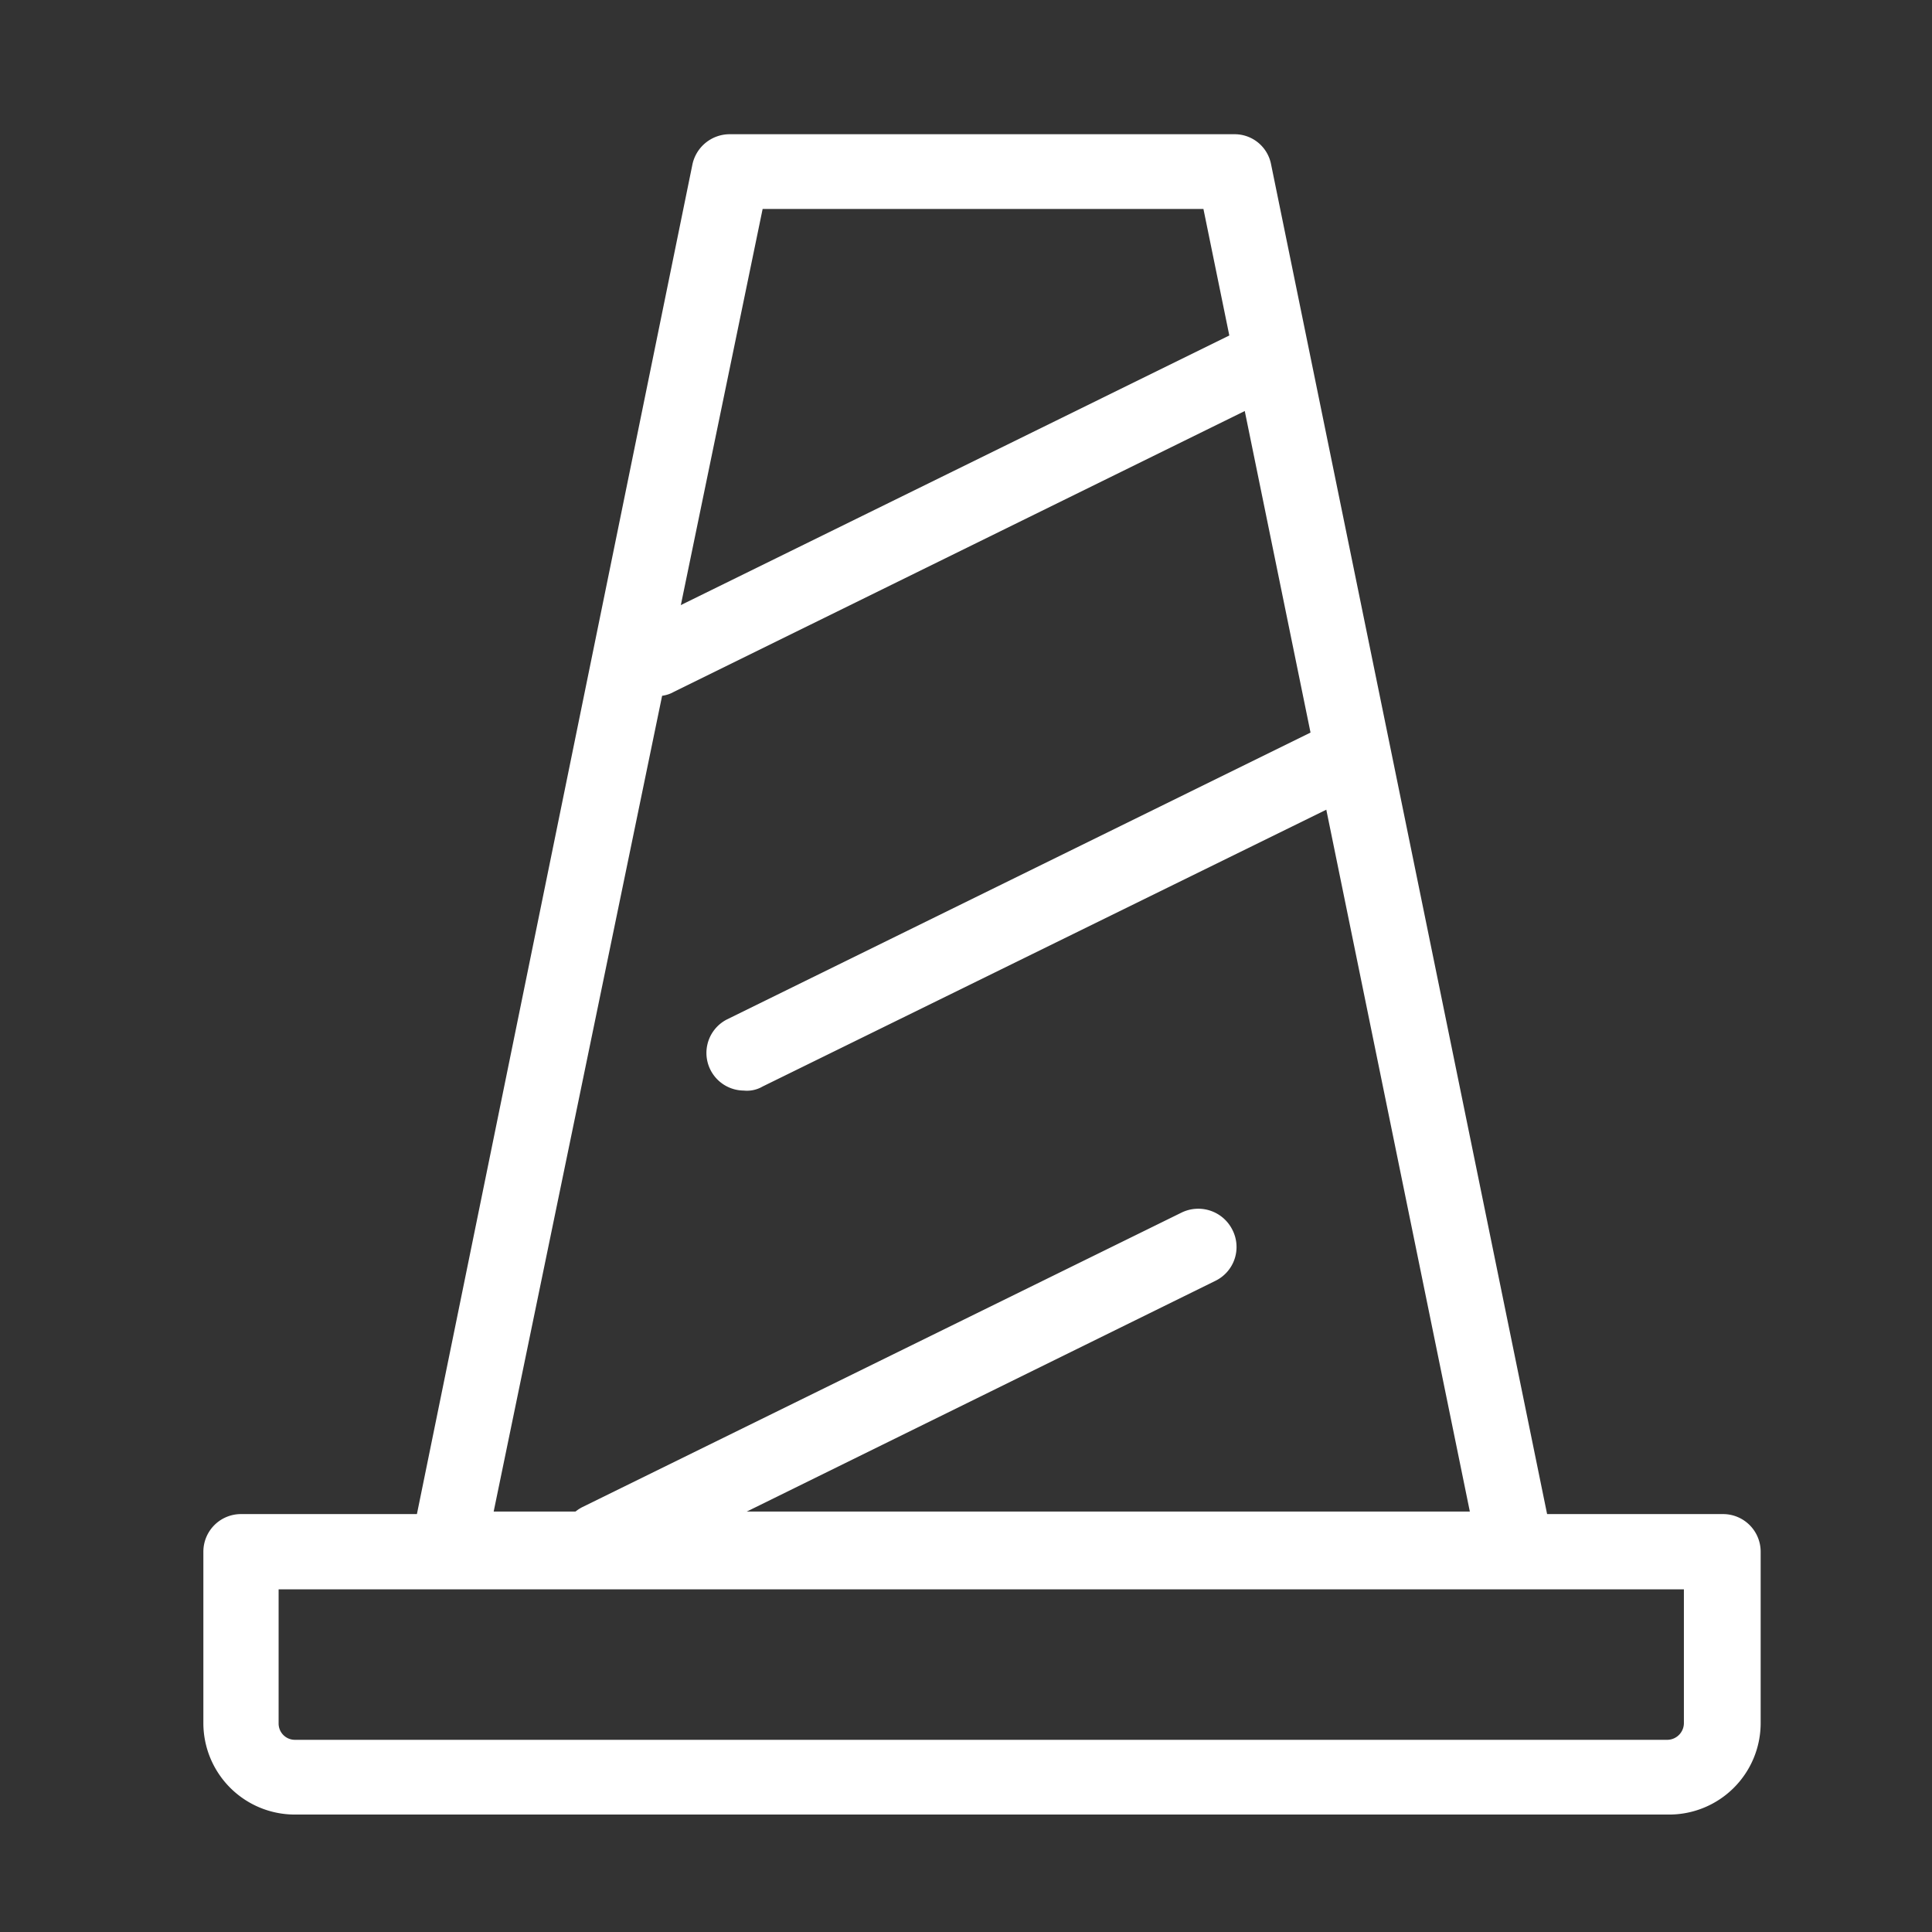 <svg xmlns="http://www.w3.org/2000/svg" viewBox="0 0 38 38"><rect x="0" y="0" width="38" height="38" fill="#333333" stroke="none"/><defs><style>.cls-1{fill:#fff;}</style></defs><title>side menu_equipment</title><g id="color_sheme" data-name="color sheme"><path class="cls-1" d="M32.83,35.69H5.8A1.8,1.8,0,0,1,4,33.9V30.52a.74.74,0,0,1,.74-.74H33.89a.74.74,0,0,1,.74.74V33.9A1.8,1.8,0,0,1,32.83,35.69ZM5.48,31.26V33.9a.32.32,0,0,0,.32.32h27a.33.33,0,0,0,.32-.32V31.26Z"/><path class="cls-1" d="M29.82,31.21h-21a.74.74,0,0,1-.57-.27.77.77,0,0,1-.16-.62L13.62,3.23a.75.75,0,0,1,.73-.59h9.93a.73.73,0,0,1,.72.59l5.54,27.09a.73.73,0,0,1-.15.62A.74.74,0,0,1,29.82,31.21ZM9.71,29.73h19.2L23.67,4.11H15Z"/><path class="cls-1" d="M12.93,13.69a.74.74,0,0,1-.33-1.4L24.38,6.5A.74.74,0,0,1,25,7.83L13.25,13.61A.63.63,0,0,1,12.93,13.69Z"/><path class="cls-1" d="M14.63,21.45a.74.74,0,0,1-.33-1.4l11.78-5.79a.74.74,0,0,1,1,.34.74.74,0,0,1-.33,1L15,21.37A.61.61,0,0,1,14.63,21.45Z"/><path class="cls-1" d="M11.79,31.06a.74.74,0,0,1-.66-.42.74.74,0,0,1,.33-1l11.78-5.79a.75.75,0,0,1,1,.34.74.74,0,0,1-.33,1L12.11,31A.72.72,0,0,1,11.79,31.06Z"/></g></svg>